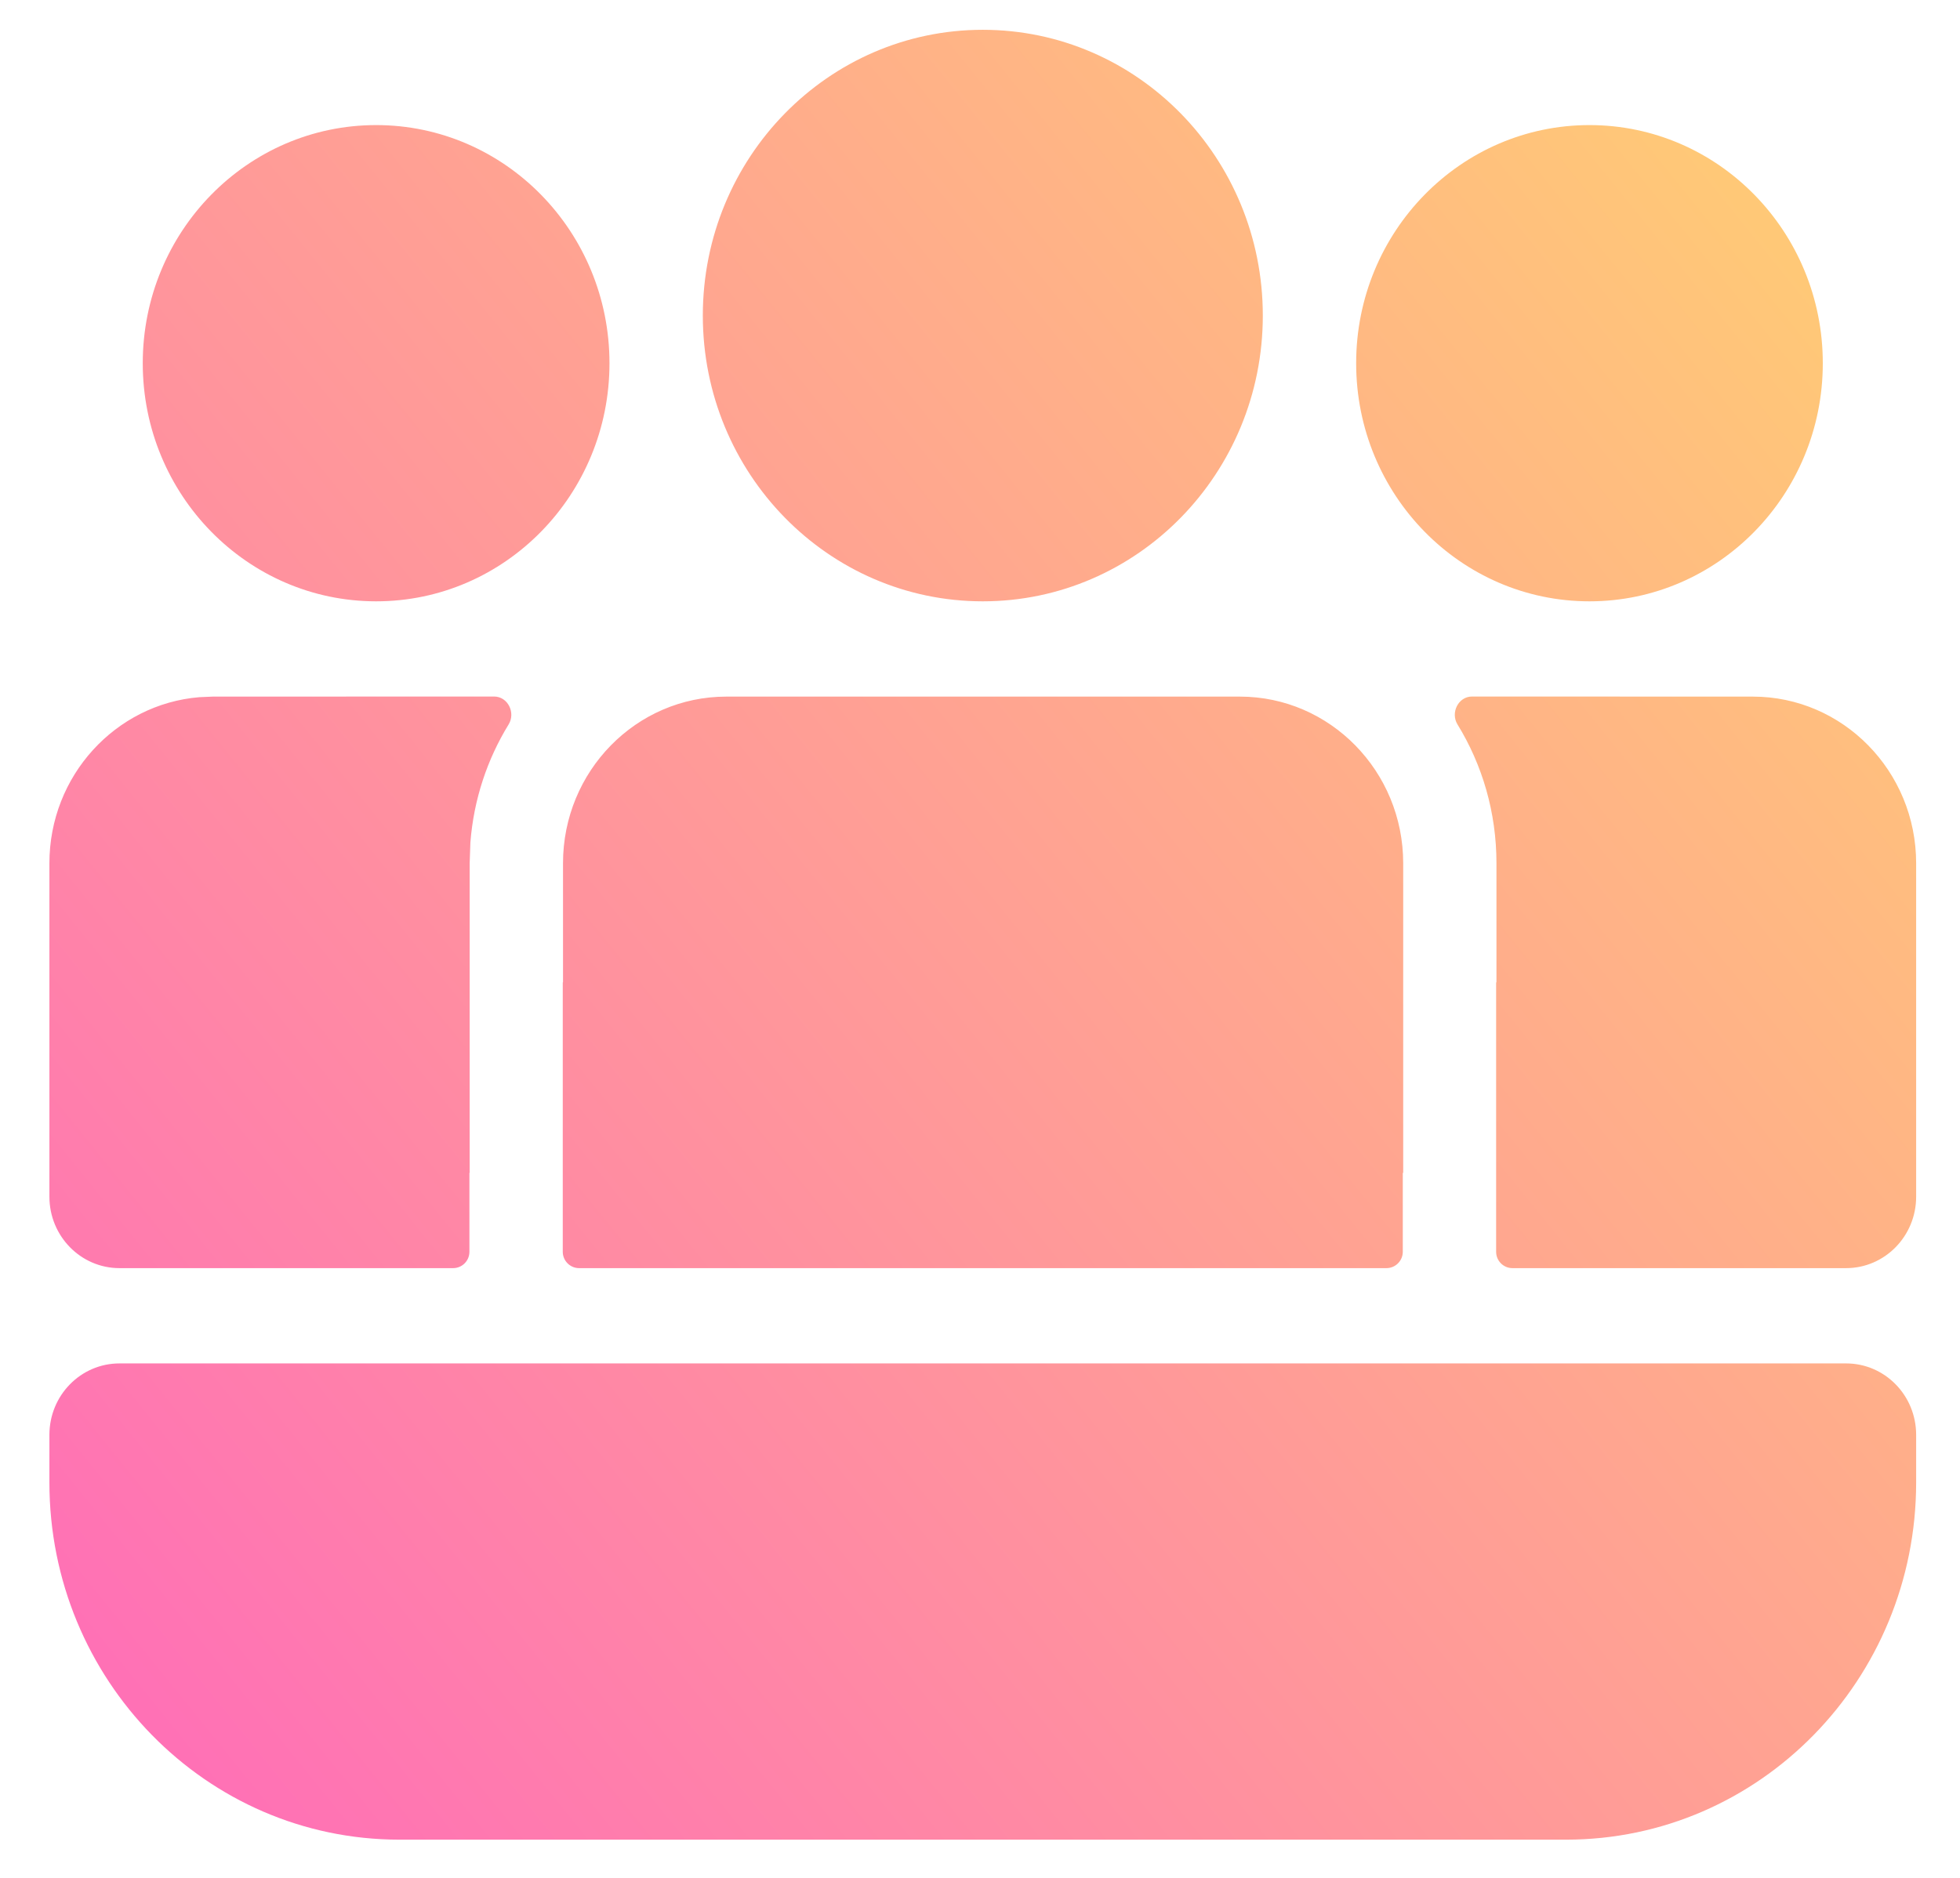 <svg width="24" height="23" viewBox="0 0 24 23" fill="none" xmlns="http://www.w3.org/2000/svg">
<path fill-rule="evenodd" clip-rule="evenodd" d="M12.034 0.365C13.928 0.365 15.463 1.932 15.463 3.865C15.463 5.798 13.928 7.365 12.034 7.365C10.141 7.365 8.606 5.798 8.606 3.865C8.606 1.932 10.141 0.365 12.034 0.365ZM5.749 14.365C5.749 14.365 5.748 14.366 5.748 14.366V15.332C5.748 15.442 5.659 15.532 5.548 15.532H1.463C0.989 15.532 0.605 15.14 0.605 14.657V10.573C0.605 9.502 1.414 8.624 2.441 8.539L2.605 8.532L6.05 8.531C6.219 8.531 6.316 8.73 6.228 8.873C5.967 9.298 5.801 9.79 5.76 10.317L5.751 10.573V14.364C5.751 14.365 5.75 14.365 5.749 14.365ZM23.463 10.573C23.463 9.446 22.567 8.532 21.463 8.532L18.025 8.531C17.856 8.531 17.759 8.73 17.847 8.873C18.15 9.366 18.324 9.949 18.324 10.573V12.03C18.324 12.031 18.323 12.032 18.322 12.032C18.321 12.032 18.32 12.033 18.32 12.034V15.332C18.32 15.442 18.409 15.532 18.52 15.532H22.605C23.079 15.532 23.463 15.14 23.463 14.657V10.573ZM15.182 8.532C16.286 8.532 17.182 9.446 17.182 10.573V14.363C17.182 14.364 17.181 14.365 17.179 14.365C17.179 14.365 17.178 14.366 17.178 14.366C17.177 14.366 17.177 14.367 17.177 14.367V15.332C17.177 15.442 17.087 15.532 16.977 15.532H7.091C6.981 15.532 6.891 15.442 6.891 15.332V12.033L6.891 12.032C6.892 12.032 6.892 12.032 6.892 12.032C6.893 12.032 6.894 12.031 6.894 12.031V10.573C6.894 9.446 7.789 8.532 8.894 8.532H15.182ZM22.32 4.449C22.32 2.838 21.041 1.532 19.463 1.532C17.885 1.532 16.606 2.838 16.606 4.449C16.606 6.059 17.885 7.365 19.463 7.365C21.041 7.365 22.32 6.059 22.32 4.449ZM4.606 1.532C6.184 1.532 7.463 2.838 7.463 4.449C7.463 6.059 6.184 7.365 4.606 7.365C3.028 7.365 1.748 6.059 1.748 4.449C1.748 2.838 3.028 1.532 4.606 1.532ZM1.463 16.699C0.989 16.699 0.605 17.09 0.605 17.574V18.157C0.605 20.573 2.524 22.532 4.891 22.532H19.177C21.544 22.532 23.463 20.573 23.463 18.157V17.574C23.463 17.09 23.079 16.699 22.605 16.699H1.463Z" fill="url(#paint0_linear_1001_4267)"/>
<defs>
<linearGradient id="paint0_linear_1001_4267" x1="-1.863" y1="25.353" x2="28.139" y2="1.099" gradientUnits="userSpaceOnUse">
<stop offset="0.025" stop-color="#FF62C0"/>
<stop offset="1" stop-color="#FFDC69"/>
</linearGradient>
</defs>
</svg>
